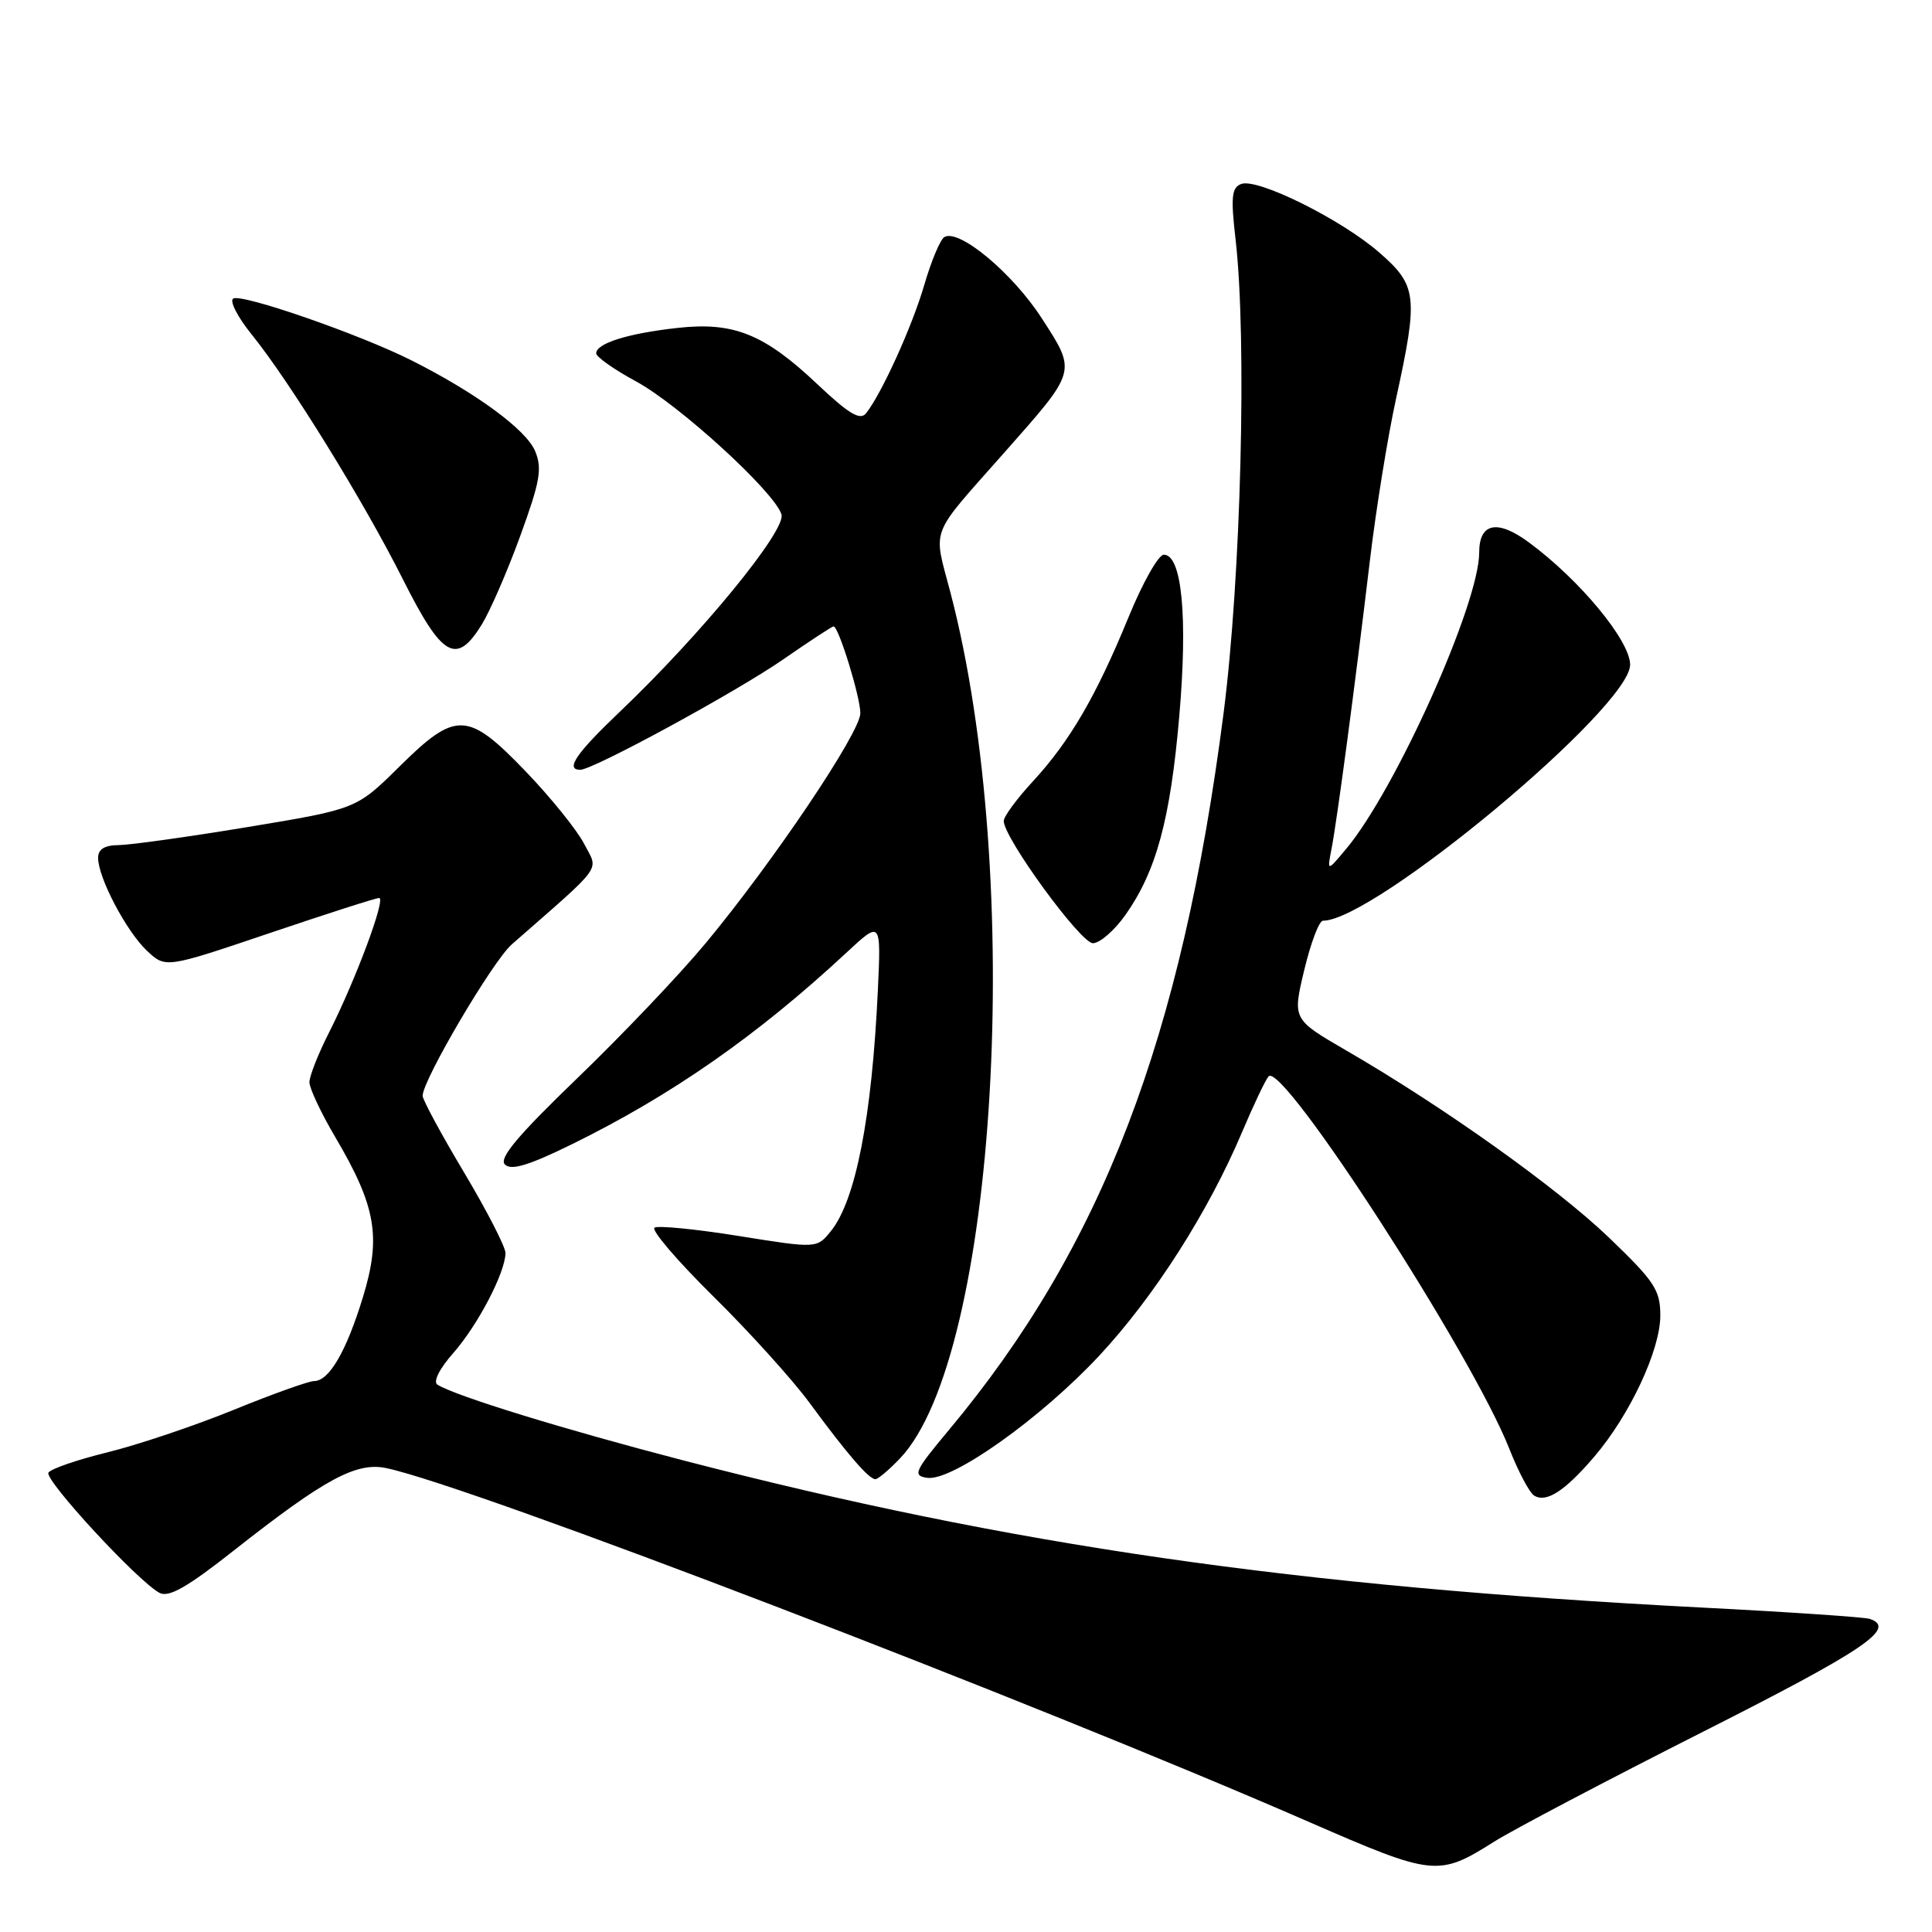 <?xml version="1.0" encoding="UTF-8" standalone="no"?>
<!DOCTYPE svg PUBLIC "-//W3C//DTD SVG 1.1//EN" "http://www.w3.org/Graphics/SVG/1.1/DTD/svg11.dtd" >
<svg xmlns="http://www.w3.org/2000/svg" xmlns:xlink="http://www.w3.org/1999/xlink" version="1.1" viewBox="0 0 256 256">
 <g >
 <path fill="currentColor"
d=" M 198.00 244.02 C 200.47 242.46 212.96 235.89 225.75 229.42 C 247.13 218.61 251.37 215.74 247.75 214.51 C 247.06 214.28 237.05 213.60 225.50 213.01 C 171.53 210.22 134.05 204.80 90.50 193.50 C 74.73 189.40 60.42 185.00 57.97 183.48 C 57.35 183.10 58.21 181.38 60.10 179.24 C 63.34 175.54 66.94 168.64 66.98 166.04 C 66.99 165.24 64.52 160.44 61.50 155.37 C 58.47 150.30 56.00 145.72 56.00 145.20 C 56.00 143.12 65.28 127.36 67.81 125.14 C 80.19 114.29 79.31 115.50 77.41 111.83 C 76.47 110.00 72.99 105.69 69.69 102.25 C 61.96 94.21 60.43 94.15 52.90 101.60 C 47.23 107.20 47.23 107.20 32.87 109.58 C 24.97 110.89 17.26 111.96 15.75 111.98 C 13.85 111.99 13.00 112.52 13.00 113.68 C 13.00 116.30 16.75 123.42 19.48 125.99 C 21.95 128.30 21.95 128.30 35.73 123.64 C 43.30 121.08 49.83 118.98 50.24 118.99 C 51.17 119.00 47.13 129.83 43.63 136.75 C 42.18 139.60 41.00 142.59 41.00 143.40 C 41.00 144.20 42.54 147.48 44.43 150.68 C 49.83 159.85 50.53 163.90 48.10 171.85 C 45.89 179.08 43.61 183.00 41.61 183.00 C 40.91 183.00 36.09 184.72 30.92 186.83 C 25.74 188.94 18.23 191.46 14.24 192.44 C 10.25 193.42 6.73 194.63 6.42 195.13 C 5.84 196.07 18.24 209.51 21.13 211.06 C 22.35 211.72 24.80 210.33 31.01 205.43 C 43.07 195.93 47.25 193.68 51.23 194.54 C 62.73 197.01 136.55 225.32 173.50 241.44 C 189.97 248.62 190.60 248.69 198.00 244.02 Z  M 211.24 193.03 C 215.95 187.53 220.00 178.88 220.00 174.33 C 220.00 170.94 219.26 169.81 213.22 164.01 C 206.33 157.39 191.26 146.65 178.38 139.19 C 171.26 135.06 171.26 135.06 172.82 128.53 C 173.68 124.94 174.79 122.00 175.30 122.00 C 182.09 122.00 216.00 93.74 216.00 88.08 C 216.00 84.90 209.33 76.84 202.60 71.88 C 198.41 68.78 196.00 69.27 196.00 73.22 C 196.00 80.00 184.92 104.67 178.36 112.50 C 175.85 115.50 175.85 115.50 176.43 112.50 C 177.16 108.78 179.59 90.49 181.52 74.26 C 182.32 67.52 183.88 57.87 184.99 52.80 C 187.95 39.24 187.79 37.84 182.75 33.45 C 177.71 29.06 166.60 23.55 164.46 24.38 C 163.20 24.86 163.07 26.11 163.72 31.73 C 165.24 44.96 164.44 76.51 162.13 94.50 C 156.57 137.66 146.02 165.20 125.72 189.50 C 121.15 194.97 120.90 195.53 122.86 195.82 C 126.14 196.31 137.93 187.93 145.68 179.61 C 152.95 171.80 160.11 160.58 164.59 149.99 C 166.10 146.42 167.67 143.11 168.09 142.63 C 169.90 140.54 195.10 179.52 200.00 191.99 C 201.19 195.01 202.66 197.79 203.28 198.17 C 204.89 199.17 207.35 197.58 211.24 193.03 Z  M 119.25 193.25 C 132.11 179.76 135.82 116.24 125.94 78.52 C 123.64 69.73 123.01 71.36 133.05 60.00 C 142.76 49.02 142.67 49.35 138.03 42.16 C 134.15 36.16 127.04 30.24 125.12 31.42 C 124.58 31.76 123.39 34.60 122.48 37.73 C 120.87 43.25 116.81 52.19 114.75 54.77 C 113.97 55.74 112.47 54.84 108.37 50.97 C 101.25 44.23 97.20 42.61 89.69 43.46 C 83.16 44.19 79.00 45.50 79.00 46.82 C 79.00 47.29 81.36 48.96 84.25 50.52 C 89.97 53.61 102.60 65.15 103.55 68.16 C 104.21 70.25 92.91 84.05 82.12 94.32 C 76.34 99.82 74.85 102.00 76.89 102.00 C 78.59 102.00 97.55 91.69 103.80 87.36 C 107.26 84.96 110.26 83.00 110.45 83.00 C 111.12 83.00 114.00 92.34 114.00 94.51 C 114.00 97.05 102.41 114.27 93.46 125.03 C 90.02 129.17 82.38 137.20 76.49 142.87 C 68.58 150.49 66.08 153.48 66.90 154.30 C 67.73 155.13 70.05 154.43 75.76 151.63 C 89.01 145.12 100.33 137.22 112.13 126.26 C 116.75 121.96 116.75 121.96 116.32 131.23 C 115.53 148.08 113.38 159.07 110.09 163.14 C 108.23 165.43 108.23 165.43 97.92 163.78 C 92.25 162.87 87.21 162.37 86.73 162.67 C 86.24 162.97 89.74 167.06 94.50 171.76 C 99.27 176.46 105.02 182.82 107.28 185.90 C 112.23 192.64 115.13 196.00 115.99 196.00 C 116.34 196.00 117.81 194.76 119.25 193.25 Z  M 149.13 121.23 C 153.22 115.42 155.08 108.57 156.26 94.90 C 157.40 81.72 156.61 73.50 154.21 73.50 C 153.50 73.50 151.39 77.24 149.52 81.82 C 145.25 92.23 141.77 98.21 136.85 103.55 C 134.73 105.84 133.00 108.20 133.00 108.78 C 133.00 111.02 143.20 125.00 144.82 124.98 C 145.75 124.97 147.68 123.28 149.13 121.23 Z  M 63.84 82.75 C 64.94 80.96 67.24 75.68 68.94 71.00 C 71.56 63.81 71.87 62.09 70.91 59.78 C 69.73 56.94 63.09 52.06 54.50 47.74 C 47.59 44.27 32.02 38.87 30.90 39.56 C 30.39 39.88 31.49 42.02 33.35 44.32 C 38.44 50.63 48.16 66.37 53.38 76.75 C 58.59 87.13 60.47 88.21 63.84 82.75 Z "/>
</g>
</svg>